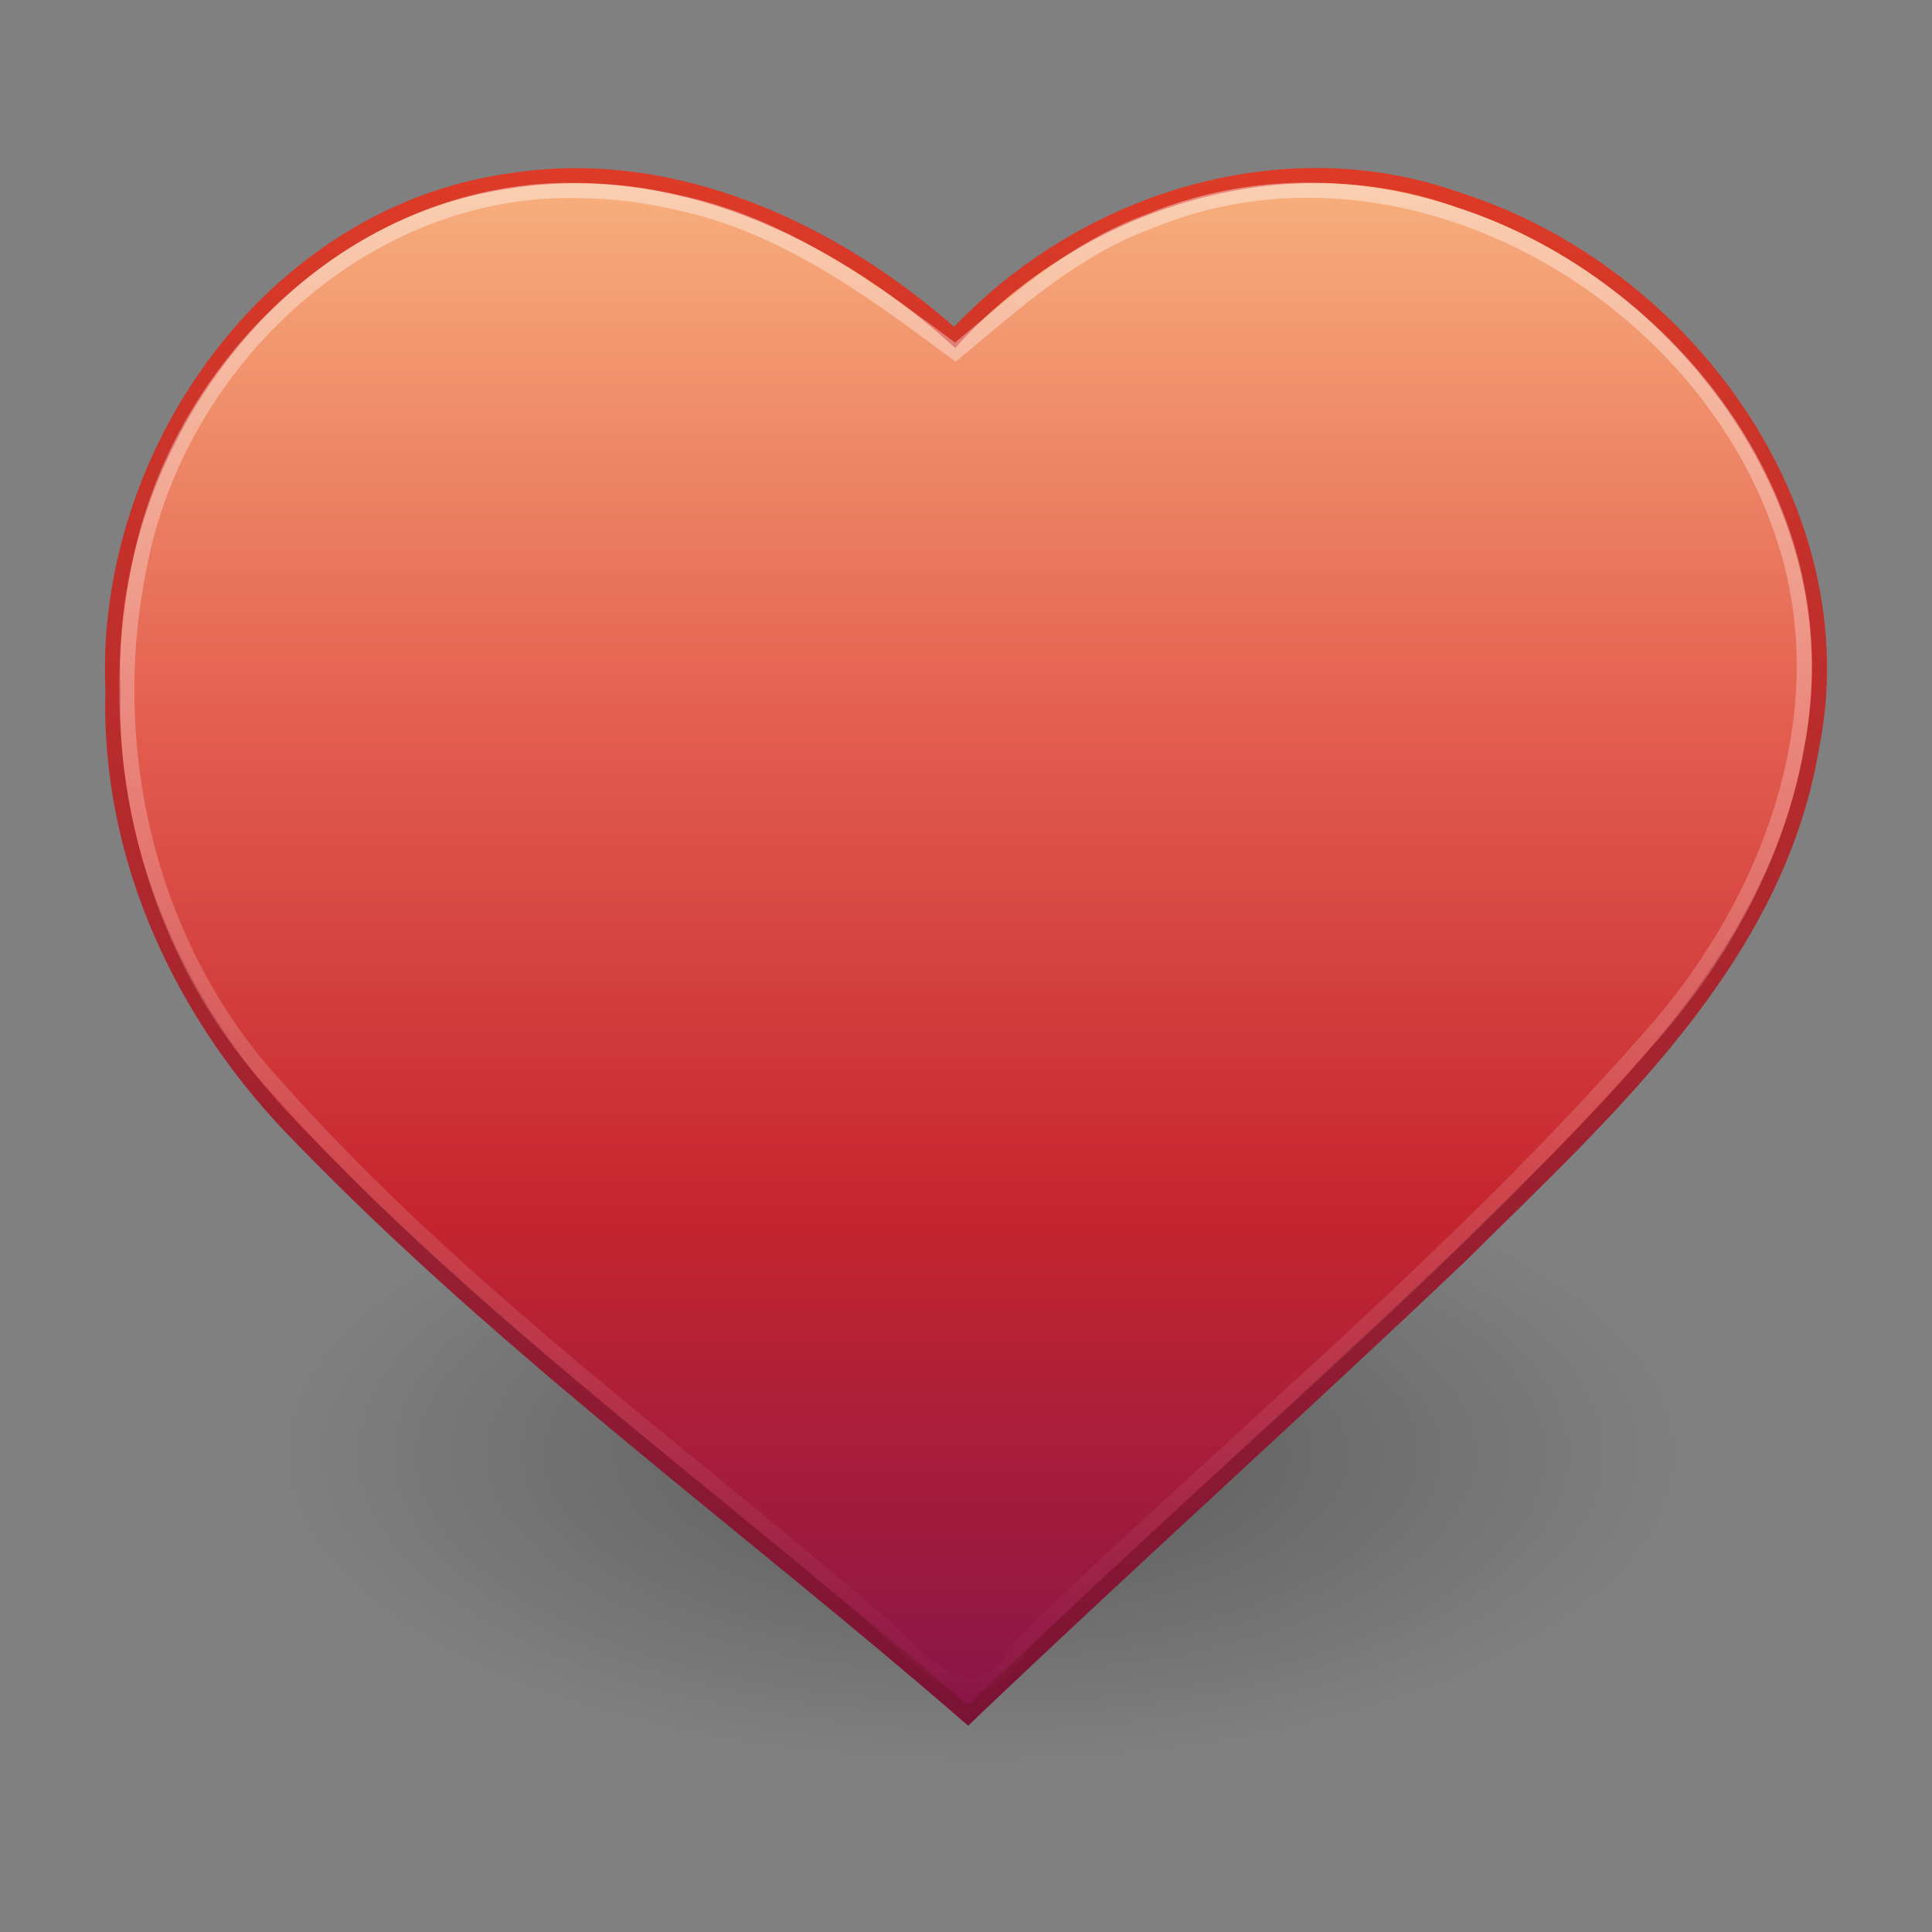 <?xml version="1.0" encoding="UTF-8" standalone="no"?><!DOCTYPE svg PUBLIC "-//W3C//DTD SVG 1.1//EN" "http://www.w3.org/Graphics/SVG/1.1/DTD/svg11.dtd"><svg height="64" id="svg1" version="1.1" viewBox="0 0 128 128.0" width="64" xmlns="http://www.w3.org/2000/svg"><rect x="0" y="0" width="128" height="128.0" fill="#808080" stroke="none"/><defs id="defs3"><linearGradient gradientTransform="matrix(2.825,0,0,1.453,3.317,6.581)" gradientUnits="userSpaceOnUse" id="linearGradient7881" x1="22.82" x2="12.85" y1="28.829" y2="12.239"><stop offset="0" style="stop-color:#f5a108;stop-opacity:0"/><stop offset="1" style="stop-color:#fefdc3;stop-opacity:0.743"/></linearGradient><radialGradient cx="24.375" cy="37.75" gradientTransform="matrix(2.667,0,0,1.18,-0.016,51.783)" gradientUnits="userSpaceOnUse" id="radialGradient2796" r="17.375"><stop offset="0"/><stop offset="1" style="stop-opacity:0"/></radialGradient><linearGradient gradientTransform="matrix(2.605,0,0,2.662,1.155,-4.797)" gradientUnits="userSpaceOnUse" id="linearGradient3853" x1="24" x2="24" y1="6" y2="51"><stop offset="0" style="stop-color:#f8b17e"/><stop offset="0.312" style="stop-color:#e35d4f"/><stop offset="0.571" style="stop-color:#c6262e"/><stop offset="1" style="stop-color:#690b54"/></linearGradient><linearGradient gradientTransform="matrix(2.605,0,0,2.662,1.155,-4.797)" gradientUnits="userSpaceOnUse" id="linearGradient3861" x1="17" x2="17" y1="45" y2="6"><stop offset="0" style="stop-color:#791235"/><stop offset="1" style="stop-color:#dd3b27"/></linearGradient><linearGradient gradientTransform="matrix(2.605,0,0,2.662,1.155,-4.797)" gradientUnits="userSpaceOnUse" id="linearGradient3208" x1="21.802" x2="21.802" y1="5.993" y2="44.754"><stop offset="0" style="stop-color:#fff"/><stop offset="1" style="stop-color:#fff;stop-opacity:0"/></linearGradient></defs><path d="m 111.314,96.326 c -0.509,8.041 -8.577,12.409 -15.178,15.174 -17.517,6.545 -37.126,6.829 -55.177,2.358 -8.033,-2.363 -17.136,-5.591 -21.366,-13.401 -3.176,-6.455 2.193,-12.936 7.607,-16.001 14.139,-8.12 31.168,-9.389 47.122,-8.217 11.73,1.312 24.467,3.724 33.352,12.105 2.064,2.137 3.662,4.937 3.641,7.981 z" id="path2788" style="opacity:0.3;fill:url(#radialGradient2796)"/><path d="M 37.417,16.823 C 27.979,15.886 18.817,21.513 14.759,29.963 7.956,41.672 13.146,59.411 26.344,64.057 c 8.685,2.874 19.44,2.693 26.473,-3.88 5.857,-4.757 9.677,-12.593 17.604,-14.29 6.46,-2.324 13.579,-0.317 20.047,-2.816 6.502,-2.125 14.033,-4.568 17.733,-10.77 0.947,-4.949 -4.82,-8.834 -8.132,-11.884 -9.672,-7.203 -23.287,-5.002 -32.535,1.773 -3.529,2.032 -5.777,7.493 -9.139,2.332 C 52.481,19.744 45.095,16.699 37.417,16.823 Z" id="path7876" style="fill:url(#linearGradient7881);fill-rule:evenodd"/><path d="M 63.251,22.35 C 71.522,13.374 84.916,9.033 96.649,13.262 111.488,18.001 123.242,33.738 120.004,49.619 117.602,63.674 106.387,73.636 96.74,83.196 85.956,93.443 74.893,103.392 64.126,113.656 49.417,100.89 33.54,89.381 19.957,75.367 12.204,67.558 7.154,56.918 7.487,45.781 6.763,30.242 17.895,14.225 33.765,11.986 44.622,10.257 55.31,15.26 63.251,22.35 Z" id="path920" style="fill:url(#linearGradient3853);fill-rule:evenodd;stroke:url(#linearGradient3861)"/><path d="M 38.359,12.625 C 24.215,12.257 11.888,23.855 9.257,37.382 6.726,49.525 9.83,62.835 18.327,72.038 c 11.911,13.41 26.602,23.928 40.129,35.598 3.171,3.104 6.329,6.574 9.249,1.287 13.738,-13.276 28.619,-25.44 41.258,-39.813 8.111,-8.869 13.171,-21.756 9.189,-33.622 C 112.698,18.947 92.698,7.751 76.077,14.693 71.157,16.484 67.207,20.082 63.293,23.33 57.767,19.198 51.88,14.882 44.915,13.422 42.767,12.919 40.565,12.642 38.359,12.625 Z" id="path3206" style="opacity:0.4;fill:none;stroke:url(#linearGradient3208)"/></svg>
